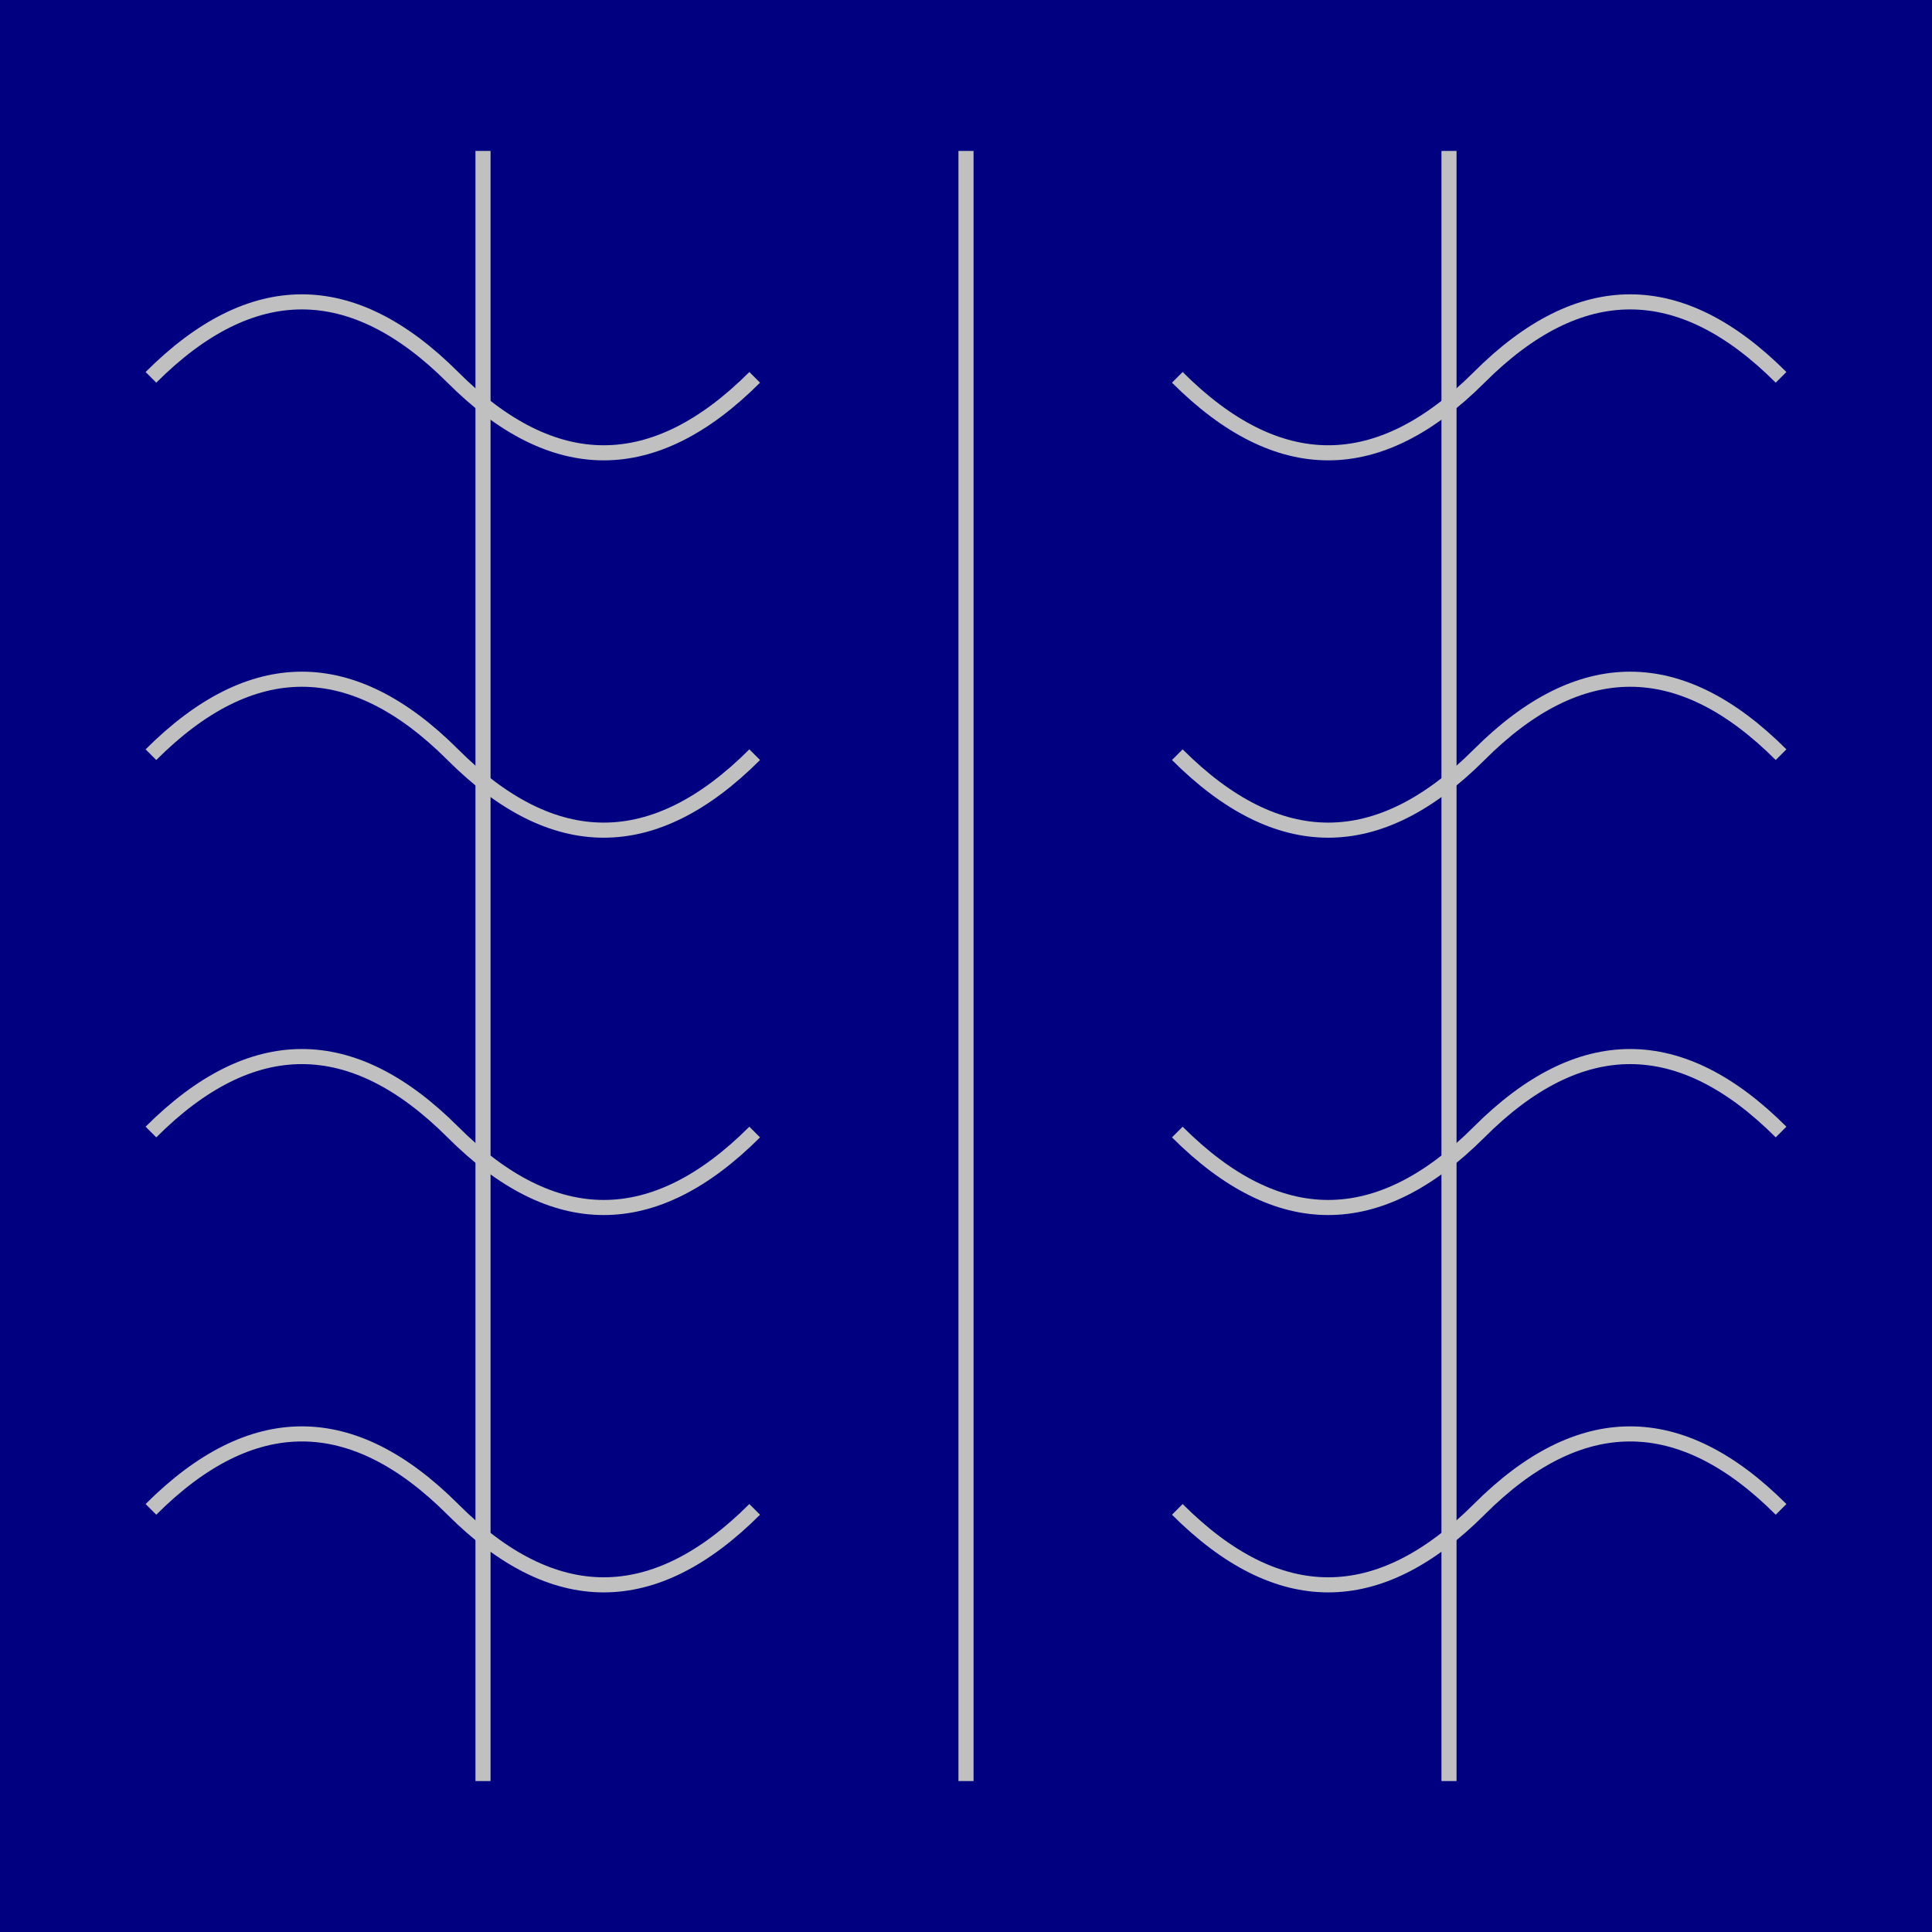 <svg viewBox="0 0 256 256" width="256" height="256"><rect x="0" y="0" width="256" height="256" fill="navy"/><g fill="none" stroke="silver" stroke-width="2"><path d="M20,50 Q40,30 60,50 T100,50"/><path d="M20,100 Q40,80 60,100 T100,100"/><path d="M20,150 Q40,130 60,150 T100,150"/><path d="M20,200 Q40,180 60,200 T100,200"/><path d="M236,50 Q216,30 196,50 T156,50"/><path d="M236,100 Q216,80 196,100 T156,100"/><path d="M236,150 Q216,130 196,150 T156,150"/><path d="M236,200 Q216,180 196,200 T156,200"/><line x1="128" y1="20" x2="128" y2="236"/><line x1="64" y1="20" x2="64" y2="236"/><line x1="192" y1="20" x2="192" y2="236"/></g></svg>